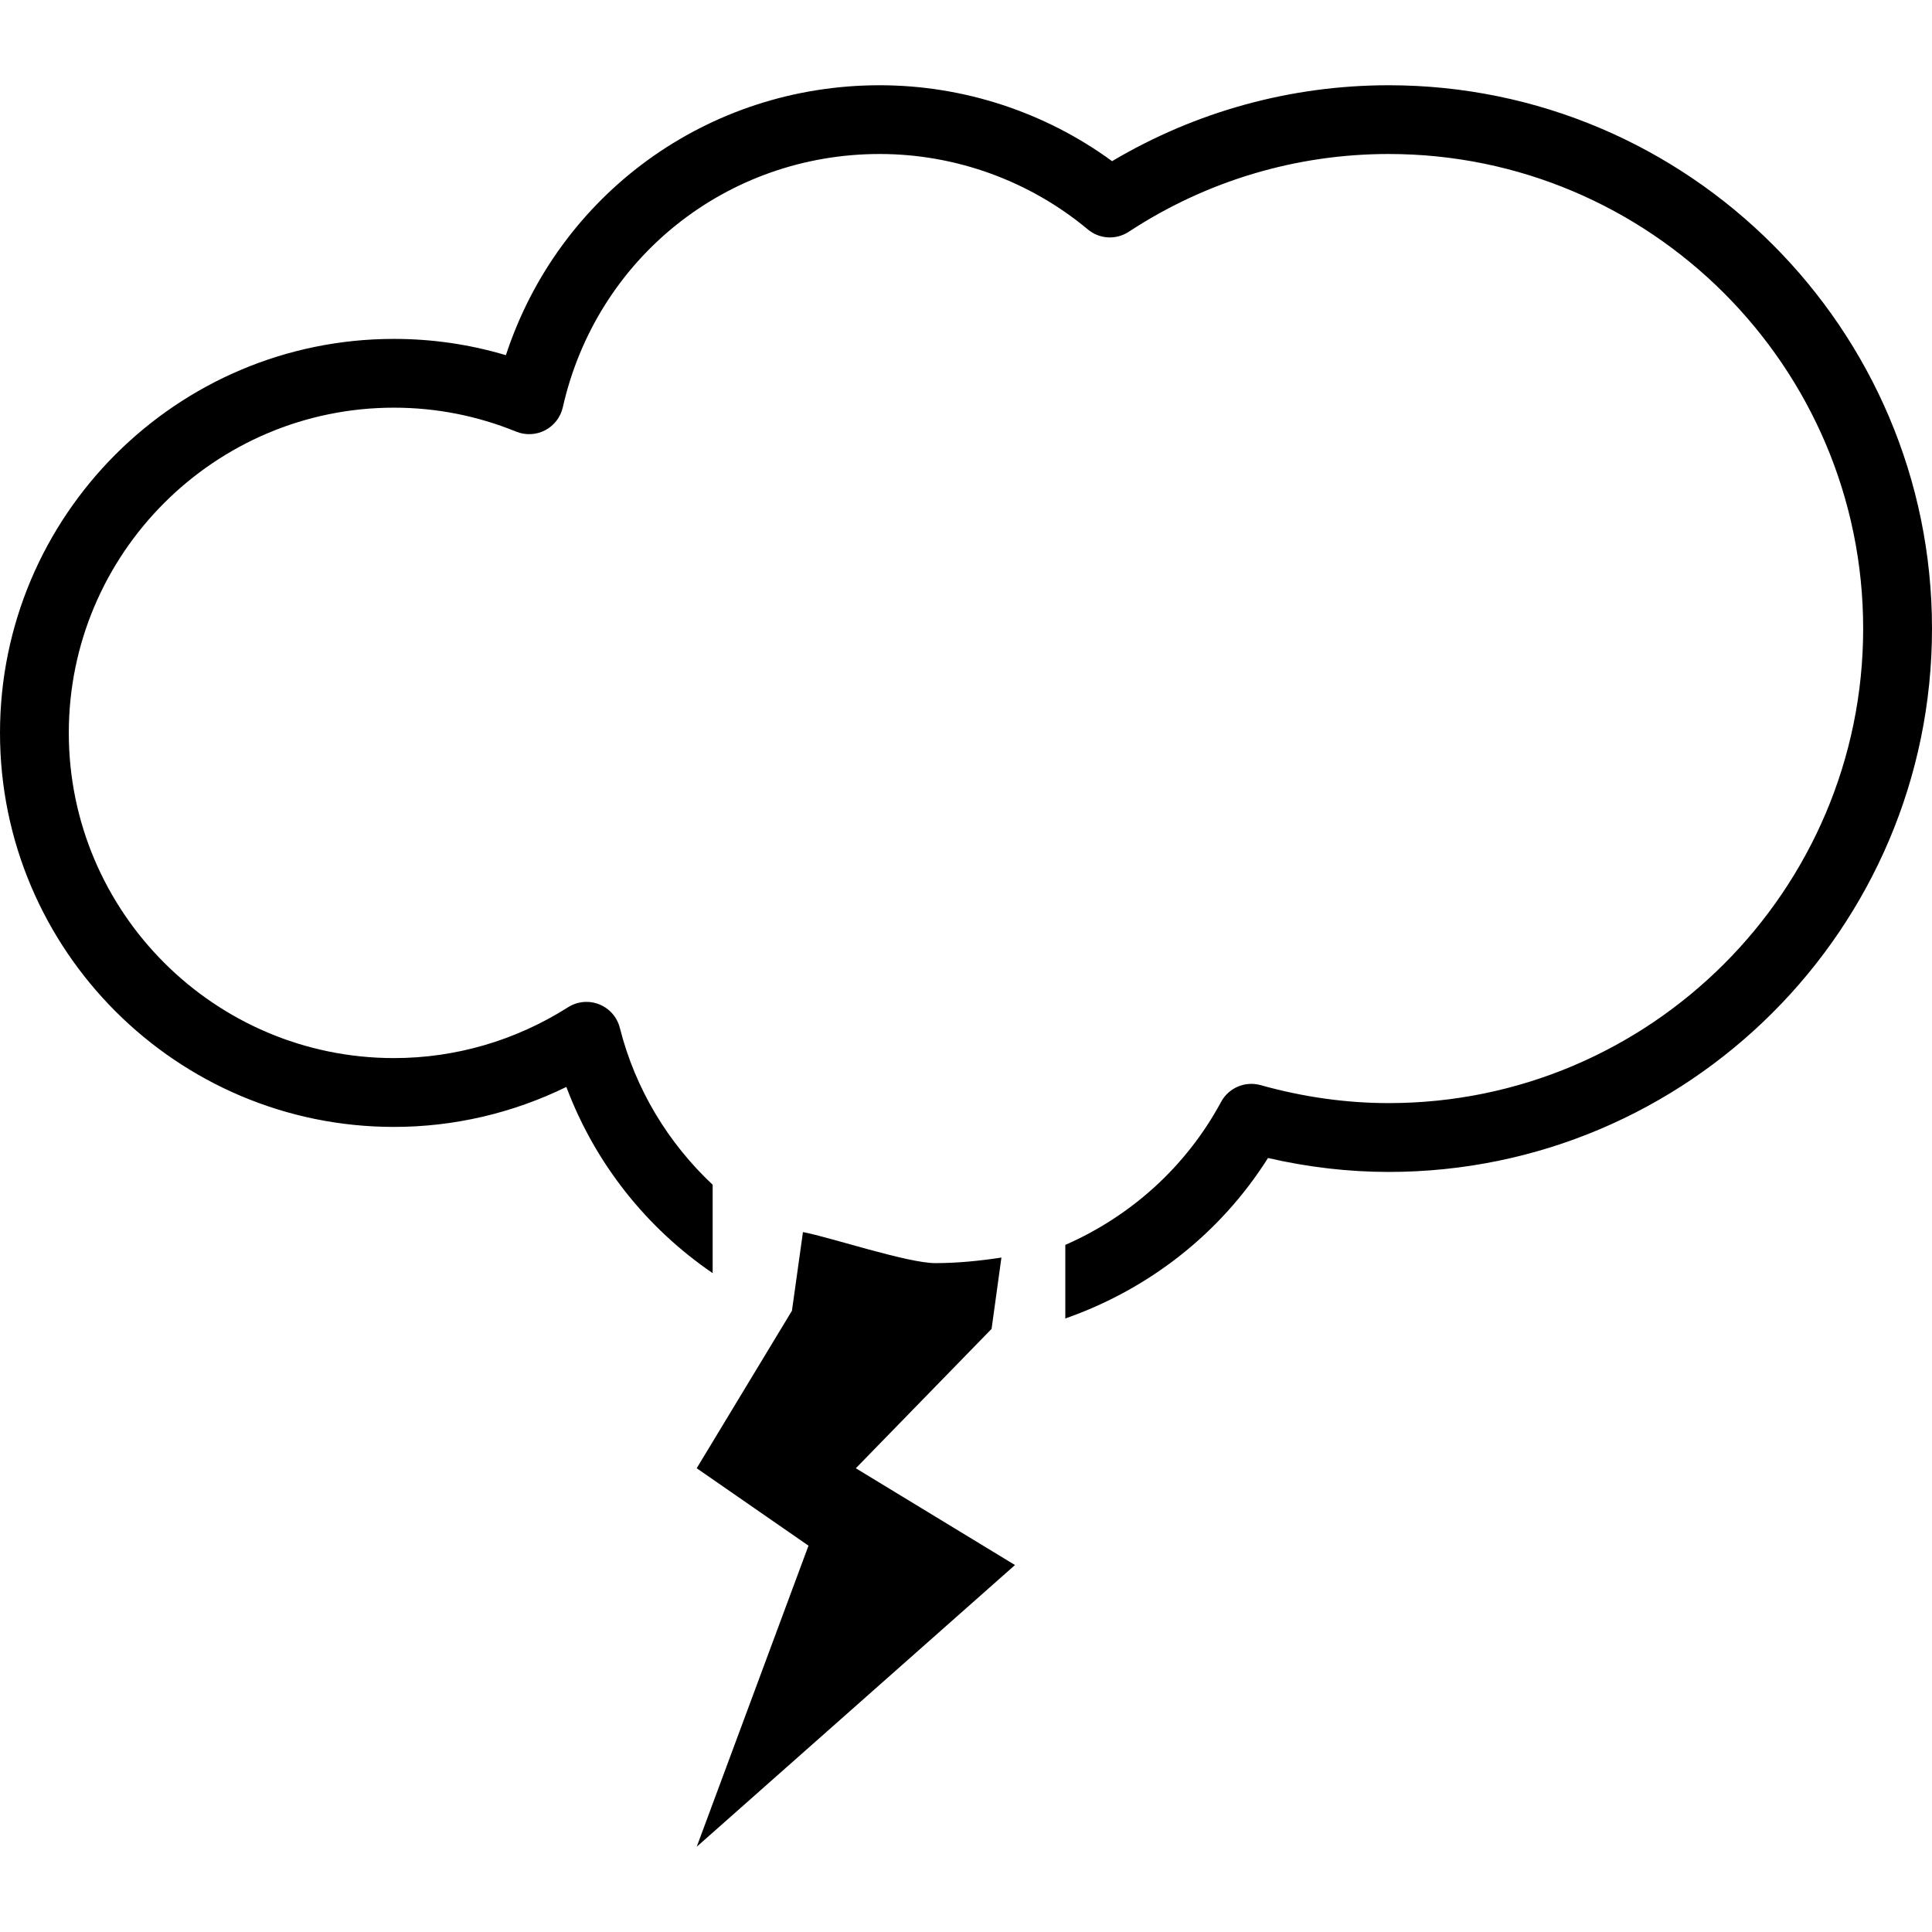 <svg version="1.1" id="Layer_1" xmlns="http://www.w3.org/2000/svg" xmlns:xlink="http://www.w3.org/1999/xlink" x="0px" y="0px" width="100px" height="100px" viewBox="17.815 26.13 65.961 60.14" enable-background="new 0 0 100 100" xml:space="preserve">
<g>
	<path d="M51.669,68.589l0.336-2.435c-0.742,0.113-1.492,0.19-2.259,0.19c-0.946,0-3.61-0.89-4.517-1.06l-0.376,2.686l-3.252,5.377
		l3.817,2.644L41.602,86.27l10.866-9.618l-5.434-3.304L51.669,68.589z"></path>
	<path d="M65.226,26.13c-3.336,0-6.582,0.894-9.443,2.592c-2.295-1.678-5.08-2.592-7.934-2.592c-5.885,0-10.961,3.729-12.762,9.216
		c-1.24-0.37-2.521-0.556-3.821-0.556c-7.417,0-13.451,6.034-13.451,13.452c0,7.417,6.034,13.452,13.451,13.452
		c2.046,0,4.054-0.47,5.885-1.365c0.989,2.634,2.757,4.83,4.995,6.357v-3.018c-1.504-1.412-2.634-3.241-3.169-5.356
		c-0.093-0.366-0.354-0.664-0.704-0.803c-0.141-0.057-0.287-0.084-0.435-0.084c-0.22,0-0.439,0.062-0.63,0.184
		c-1.787,1.135-3.841,1.735-5.942,1.735c-6.121,0-11.102-4.981-11.102-11.103c0-6.123,4.98-11.103,11.102-11.103
		c1.435,0,2.838,0.275,4.175,0.819c0.318,0.129,0.68,0.112,0.986-0.048c0.306-0.159,0.525-0.446,0.603-0.783
		c1.149-5.093,5.599-8.649,10.819-8.649c2.592,0,5.115,0.915,7.107,2.576c0.396,0.332,0.963,0.363,1.396,0.08
		c2.646-1.738,5.715-2.656,8.873-2.656c8.934,0,16.201,7.268,16.201,16.203c0,8.934-7.268,16.201-16.201,16.201
		c-1.445,0-2.915-0.206-4.369-0.613c-0.531-0.149-1.091,0.09-1.352,0.573c-1.199,2.223-3.09,3.904-5.318,4.881v2.512
		c2.826-0.988,5.283-2.884,6.92-5.479c1.372,0.316,2.754,0.476,4.119,0.476c10.229,0,18.551-8.321,18.551-18.551
		C83.776,34.451,75.454,26.13,65.226,26.13z"></path>
</g>
</svg>